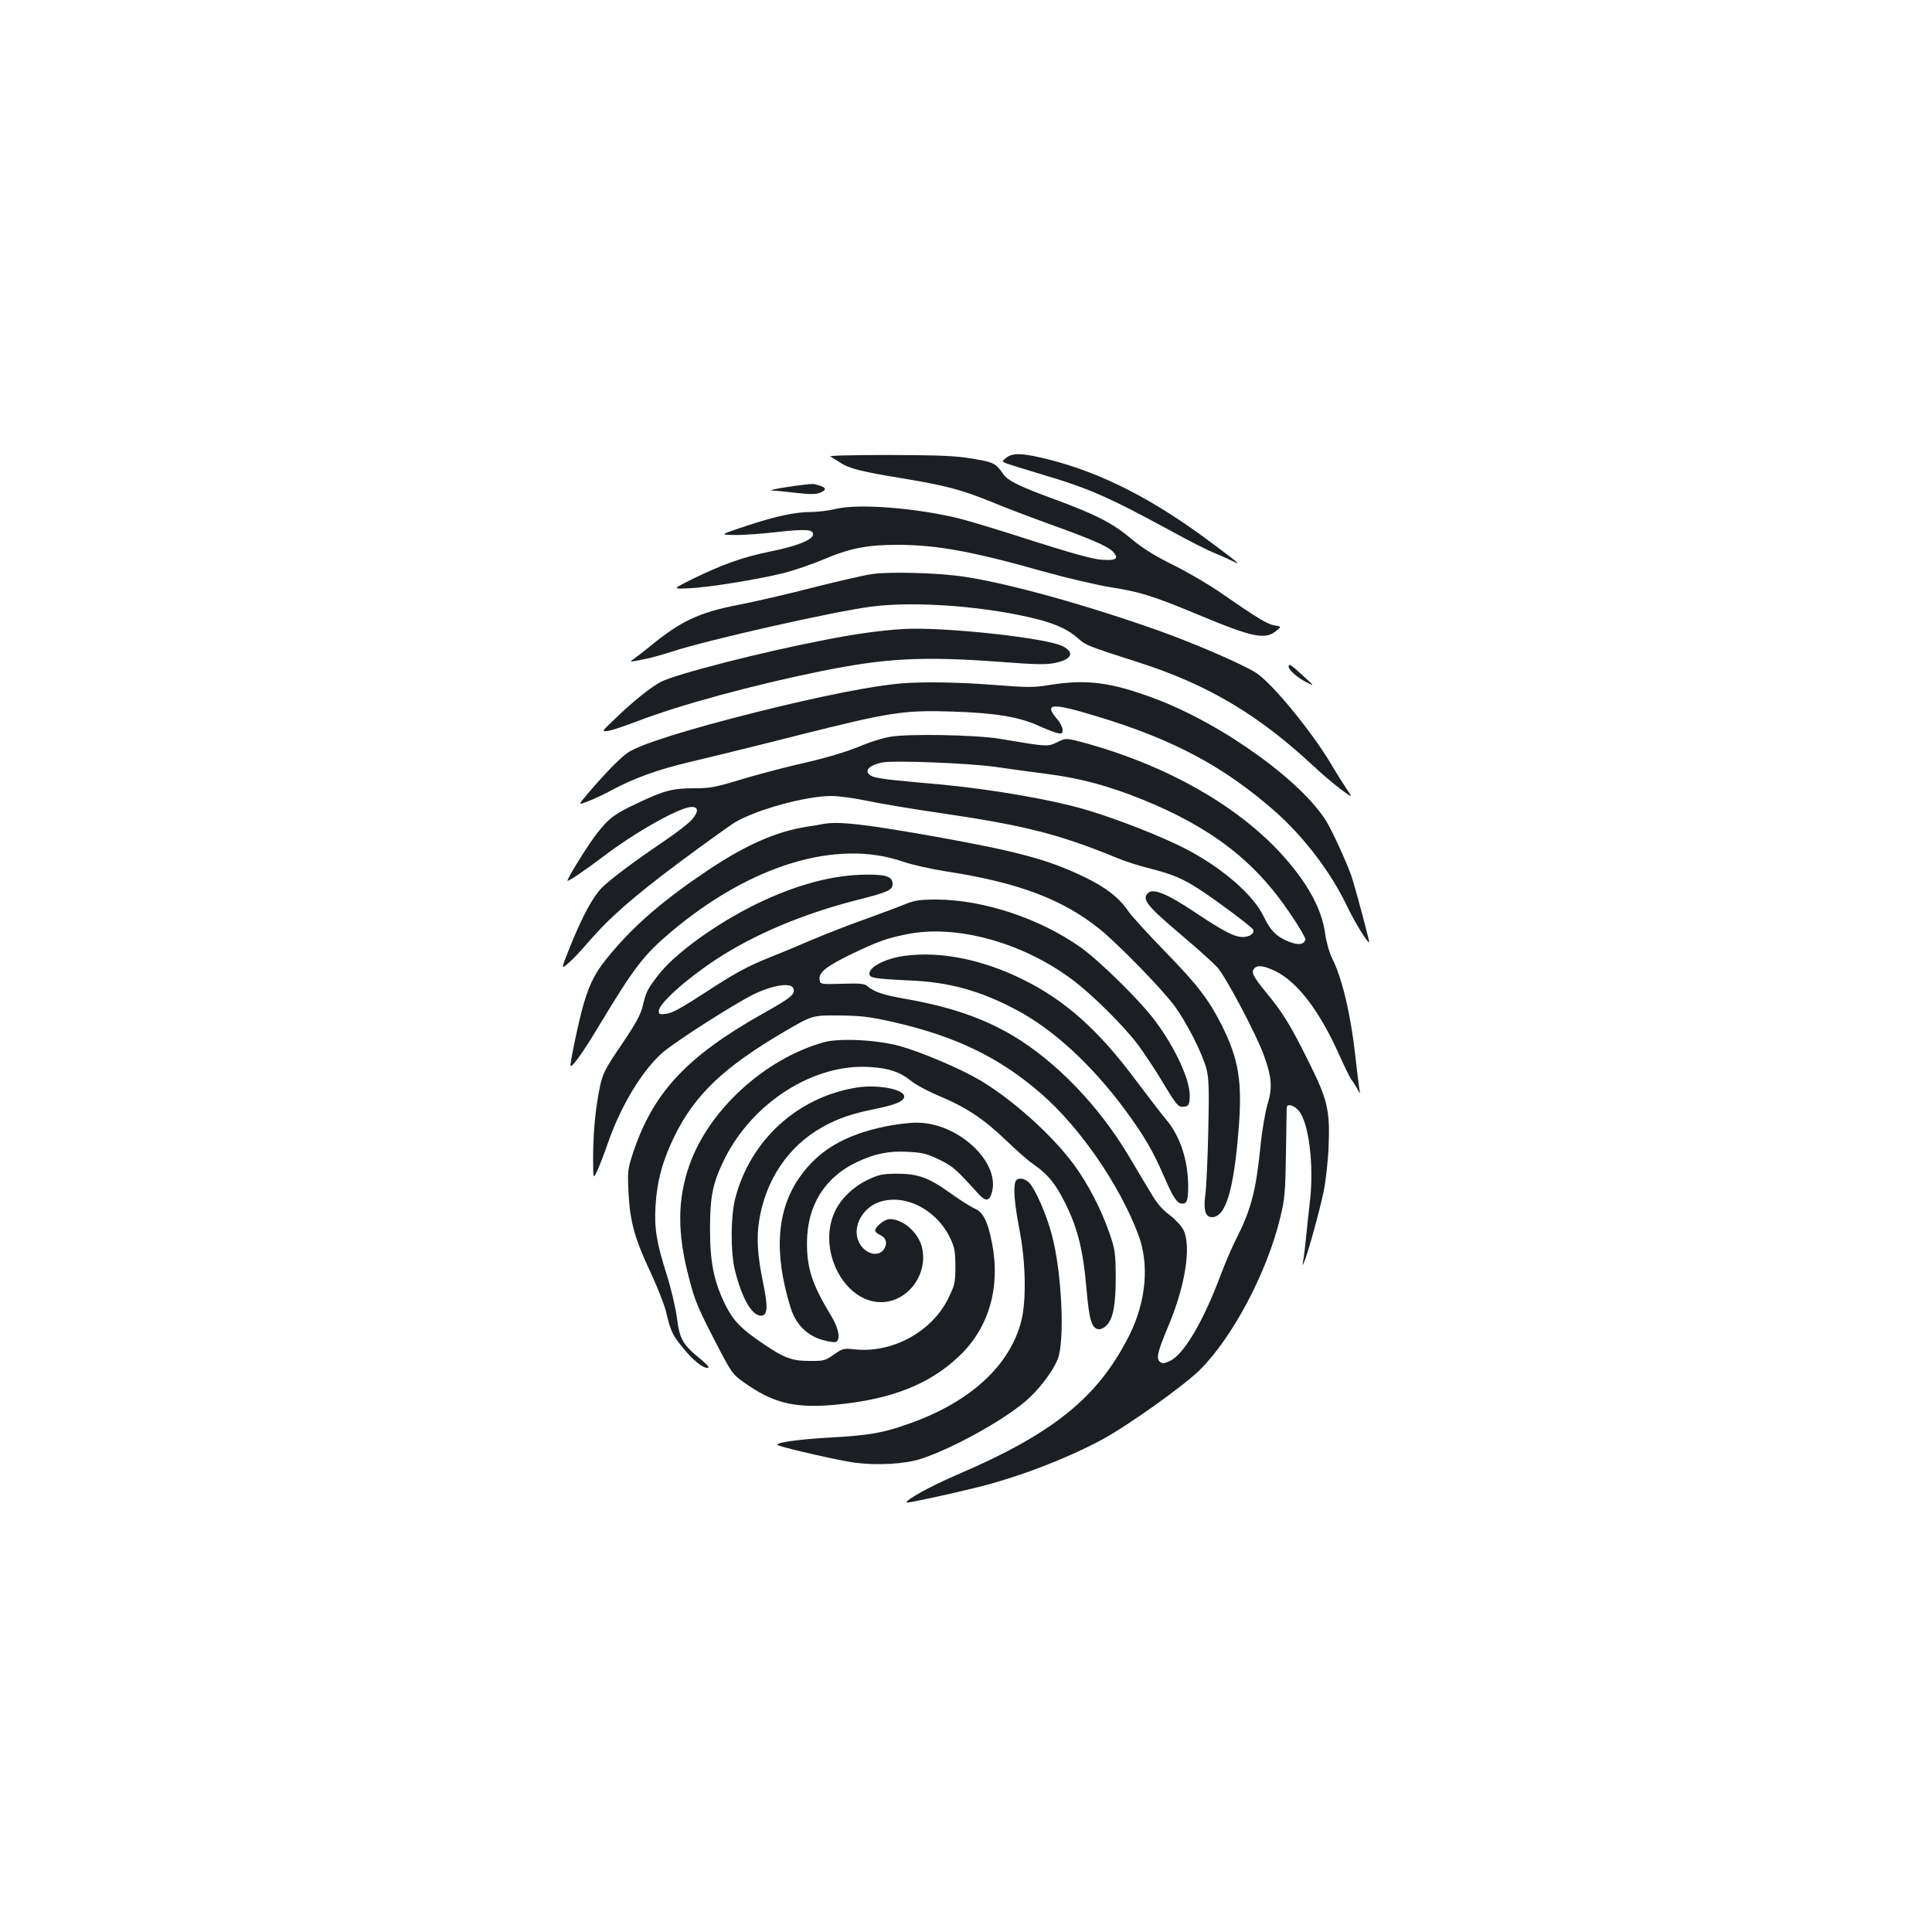<?xml version="1.0" standalone="no"?>
<!DOCTYPE svg PUBLIC "-//W3C//DTD SVG 20010904//EN"
 "http://www.w3.org/TR/2001/REC-SVG-20010904/DTD/svg10.dtd">
<svg version="1.0" xmlns="http://www.w3.org/2000/svg"
 width="1000pt" height="1000pt" viewBox="0 0 1000 1000"
 preserveAspectRatio="xMidYMid meet">
<g transform="translate(0,1000) scale(0.1,-0.1)"
fill="#1b1f23" stroke="none">
<path d="M4298 7637 c9 -5 33 -20 52 -32 44 -30 114 -47 315 -80 227 -37 312
-60 465 -122 74 -31 207 -81 295 -113 223 -80 308 -117 335 -145 34 -36 18
-48 -59 -42 -45 3 -156 34 -351 96 -157 51 -328 103 -380 116 -220 55 -523 80
-643 51 -38 -9 -95 -16 -127 -16 -85 0 -187 -22 -340 -73 -135 -45 -135 -45
-58 -46 43 -1 141 6 218 15 151 17 193 14 188 -14 -5 -28 -85 -59 -223 -87
-142 -29 -245 -66 -403 -143 -102 -51 -102 -51 -20 -47 98 3 364 46 499 80 53
14 144 45 203 70 134 57 224 75 379 75 206 0 391 -34 765 -140 115 -32 266
-67 337 -79 155 -24 222 -45 460 -144 278 -116 342 -129 399 -84 29 24 29 24
-7 30 -37 6 -87 36 -279 169 -58 41 -168 105 -242 142 -99 49 -159 86 -219
136 -96 81 -183 126 -394 204 -184 67 -246 97 -270 132 -39 56 -48 61 -159 80
-90 15 -167 18 -431 19 -199 0 -316 -3 -305 -8z"/>
<path d="M5209 7631 c-24 -19 -24 -19 1 -30 14 -5 88 -28 164 -51 261 -77 353
-117 683 -296 94 -52 195 -103 223 -114 28 -11 70 -30 93 -41 55 -28 46 -19
-99 89 -300 225 -564 361 -839 432 -137 35 -193 38 -226 11z"/>
<path d="M4080 7480 c-63 -9 -101 -18 -85 -19 17 0 73 -6 125 -12 69 -8 102
-8 123 0 44 17 33 32 -33 46 -8 1 -67 -5 -130 -15z"/>
<path d="M4516 7029 c-38 -5 -173 -36 -300 -68 -127 -33 -303 -74 -391 -91
-210 -41 -301 -84 -465 -219 -31 -25 -67 -53 -80 -62 -24 -16 -21 -16 40 -4
36 6 108 26 160 43 193 62 825 205 1029 232 230 31 620 0 879 -70 89 -25 145
-52 193 -95 40 -35 42 -37 314 -124 360 -116 620 -271 910 -542 38 -36 99 -87
133 -113 64 -47 64 -47 35 -4 -16 24 -54 83 -83 133 -102 170 -300 412 -385
470 -58 40 -310 150 -500 218 -373 133 -781 247 -1015 282 -130 20 -381 27
-474 14z"/>
<path d="M4670 6744 c-111 -7 -249 -26 -400 -56 -331 -64 -768 -176 -849 -217
-51 -27 -138 -96 -230 -184 -79 -75 -79 -75 -43 -70 21 3 88 26 151 50 218 84
597 187 946 258 339 69 529 79 935 49 182 -14 236 -15 282 -5 86 18 102 53 39
86 -86 44 -625 102 -831 89z"/>
<path d="M6670 6550 c0 -18 44 -56 91 -81 44 -22 44 -22 -15 32 -64 59 -76 67
-76 49z"/>
<path d="M4670 6463 c-145 -11 -415 -64 -751 -148 -363 -91 -608 -168 -670
-211 -39 -27 -117 -106 -206 -211 -52 -61 -52 -61 -1 -41 28 10 83 36 122 57
114 62 244 109 403 146 81 19 335 81 563 139 480 121 549 131 800 123 218 -7
341 -27 440 -71 41 -19 87 -37 103 -40 23 -6 27 -3 27 17 0 12 -13 38 -30 57
-68 81 -26 83 205 13 398 -120 660 -260 926 -494 150 -133 289 -316 371 -489
38 -80 108 -194 115 -187 2 3 -58 231 -86 324 -16 55 -83 205 -125 283 -114
210 -543 522 -901 655 -225 84 -350 100 -539 70 -84 -14 -116 -14 -293 0 -181
14 -359 17 -473 8z"/>
<path d="M4605 6186 c-39 -7 -99 -26 -135 -41 -91 -38 -192 -68 -355 -105 -77
-18 -205 -52 -284 -76 -124 -38 -157 -44 -233 -44 -116 0 -160 -11 -298 -77
-123 -58 -148 -77 -215 -163 -47 -61 -157 -240 -147 -239 12 1 88 53 185 126
164 125 388 251 453 256 40 3 42 -23 4 -67 -17 -19 -86 -72 -153 -117 -148
-100 -266 -189 -312 -234 -46 -47 -100 -146 -161 -297 -51 -127 -51 -127 -13
-94 22 18 67 66 102 107 109 127 233 236 474 416 128 95 256 187 283 204 110
67 369 139 504 139 37 0 117 -11 179 -24 61 -13 224 -41 362 -61 460 -67 633
-111 945 -239 36 -15 108 -38 161 -51 120 -31 171 -52 261 -111 82 -53 264
-189 273 -204 12 -19 -16 -40 -52 -40 -44 0 -100 29 -254 132 -133 89 -207
120 -234 98 -38 -32 -13 -65 169 -219 83 -70 167 -146 187 -168 44 -49 199
-342 240 -453 42 -115 46 -170 20 -255 -12 -39 -29 -137 -37 -219 -24 -234
-47 -324 -129 -486 -21 -41 -55 -122 -77 -180 -90 -240 -190 -410 -262 -444
-30 -14 -40 -15 -52 -5 -21 17 -13 51 42 182 89 211 121 414 80 500 -11 22
-42 55 -72 78 -38 28 -67 62 -99 117 -26 42 -75 126 -111 186 -156 262 -377
492 -604 627 -153 90 -321 148 -554 189 -114 20 -163 36 -198 67 -13 12 -41
14 -130 11 -113 -3 -113 -3 -116 23 -4 37 37 69 172 134 130 62 174 78 278 99
255 53 598 -41 856 -233 107 -80 268 -240 344 -341 30 -41 81 -118 113 -170
87 -145 93 -152 124 -148 23 3 26 8 29 46 6 84 -72 256 -182 402 -80 106 -287
309 -386 379 -211 148 -498 243 -740 245 -87 0 -114 -4 -160 -22 -30 -13 -125
-48 -210 -79 -85 -30 -216 -81 -290 -113 -74 -32 -166 -70 -205 -85 -115 -46
-182 -82 -342 -187 -109 -71 -163 -101 -192 -105 -36 -5 -41 -3 -41 14 0 38
140 164 295 266 197 130 454 238 729 308 162 41 186 52 186 83 0 38 -32 50
-135 49 -174 -1 -364 -52 -570 -152 -210 -103 -426 -259 -511 -372 -53 -69
-60 -83 -77 -155 -11 -46 -35 -90 -109 -200 -85 -124 -98 -150 -112 -215 -23
-107 -36 -238 -36 -369 0 -115 0 -115 21 -70 12 25 37 90 56 145 68 195 179
377 284 468 69 59 368 250 469 300 99 48 194 63 206 32 12 -30 -9 -48 -148
-126 -400 -224 -575 -410 -680 -722 -29 -88 -30 -97 -25 -207 7 -151 33 -244
113 -413 35 -75 72 -168 81 -205 24 -102 33 -121 85 -185 53 -66 103 -107 130
-107 13 0 2 13 -33 43 -95 77 -111 104 -125 215 -7 53 -31 154 -53 224 -53
167 -65 241 -58 357 8 129 37 235 97 358 107 218 256 359 571 544 144 84 144
84 279 83 114 -1 157 -6 279 -33 326 -74 552 -183 768 -370 203 -176 408 -474
505 -732 58 -155 40 -347 -47 -521 -162 -322 -393 -508 -895 -723 -133 -57
-267 -131 -257 -142 5 -4 209 40 367 79 210 52 458 147 643 246 135 73 423
278 508 362 170 169 349 508 416 790 23 92 26 132 29 329 2 123 4 230 4 237 0
24 37 15 63 -16 51 -61 78 -277 58 -460 -7 -58 -16 -146 -21 -197 -5 -51 -12
-105 -15 -120 -5 -28 -5 -28 6 -3 19 45 78 257 100 362 12 60 23 160 26 238 7
185 -5 237 -104 436 -91 183 -132 251 -213 349 -74 90 -85 112 -69 131 16 20
46 17 105 -10 116 -54 231 -203 334 -432 29 -65 59 -126 66 -134 7 -8 20 -29
29 -45 16 -30 16 -30 10 5 -3 19 -12 94 -20 166 -24 216 -69 404 -121 506 -13
26 -29 82 -35 125 -17 131 -96 272 -235 422 -228 245 -583 446 -992 561 -113
31 -113 31 -159 9 -51 -25 -49 -25 -298 17 -128 21 -481 27 -570 10z m545
-155 c80 -12 201 -28 270 -37 167 -21 316 -61 485 -129 361 -145 591 -321 773
-594 46 -67 81 -128 79 -134 -8 -26 -35 -30 -81 -13 -67 26 -100 58 -134 130
-53 113 -217 256 -410 355 -121 62 -340 148 -495 195 -179 55 -497 110 -772
136 -60 5 -158 14 -216 20 -59 5 -119 15 -133 21 -50 23 -25 58 54 73 60 11
441 -4 580 -23z"/>
<path d="M4260 5735 c-8 -2 -49 -9 -90 -15 -155 -26 -304 -91 -495 -217 -234
-156 -385 -285 -513 -438 -79 -94 -106 -145 -141 -261 -23 -76 -73 -315 -68
-321 9 -8 63 67 147 207 182 302 232 368 375 488 410 345 856 480 1196 363 46
-16 147 -39 224 -51 374 -57 606 -145 797 -299 95 -77 320 -307 386 -396 63
-85 146 -248 167 -329 12 -48 14 -107 9 -320 -3 -144 -10 -291 -15 -328 -11
-81 0 -118 34 -118 71 0 113 139 138 454 20 248 1 362 -87 539 -66 131 -126
210 -289 377 -89 91 -175 186 -193 211 -49 72 -115 124 -226 178 -188 91 -339
132 -771 210 -372 66 -505 81 -585 66z"/>
<path d="M4685 5053 c-99 -13 -185 -56 -185 -93 0 -22 25 -26 210 -35 199 -8
357 -51 541 -147 195 -101 394 -283 569 -518 105 -143 145 -212 207 -354 47
-108 66 -136 93 -136 24 0 30 20 30 93 -1 133 -42 256 -113 341 -24 28 -95
121 -159 206 -192 258 -364 412 -583 520 -210 104 -426 147 -610 123z"/>
<path d="M4263 4605 c-305 -86 -593 -349 -694 -634 -63 -177 -64 -353 -4 -581
34 -132 46 -159 169 -395 58 -109 63 -115 147 -171 135 -90 245 -113 443 -95
292 28 489 106 644 255 151 145 211 354 167 580 -21 111 -46 162 -89 180 -19
8 -76 44 -125 79 -114 82 -169 102 -281 102 -75 -1 -93 -5 -151 -33 -75 -36
-141 -101 -170 -168 -88 -197 51 -464 241 -464 140 0 248 148 211 288 -21 76
-98 142 -166 142 -26 0 -75 -39 -75 -60 0 -6 11 -16 25 -22 32 -15 40 -43 21
-73 -33 -50 -113 -20 -136 50 -24 72 25 160 105 191 133 50 302 -34 374 -186
22 -47 26 -69 26 -146 0 -84 -3 -95 -37 -165 -86 -174 -292 -285 -487 -263
-54 6 -60 4 -105 -27 -45 -32 -52 -34 -129 -33 -94 0 -135 17 -269 111 -91 64
-128 105 -168 188 -56 118 -75 213 -75 385 0 171 15 240 77 365 147 292 464
492 752 472 98 -6 156 -26 212 -72 23 -19 90 -55 148 -79 140 -59 228 -118
345 -230 53 -51 116 -107 141 -123 64 -44 103 -88 144 -163 79 -146 111 -263
130 -485 14 -163 28 -205 66 -205 10 0 28 9 39 21 33 36 46 105 46 249 -1 126
-3 141 -33 229 -43 123 -111 255 -185 355 -114 154 -320 338 -490 438 -101 59
-302 144 -411 174 -116 32 -313 42 -393 19z"/>
<path d="M4435 4371 c-308 -49 -553 -274 -630 -576 -23 -90 -24 -274 -2 -366
36 -147 88 -239 136 -239 34 0 37 43 12 164 -30 144 -36 235 -22 326 33 212
151 387 326 485 83 47 155 71 279 96 105 22 146 39 146 64 0 37 -137 63 -245
46z"/>
<path d="M4580 4169 c-210 -44 -344 -124 -441 -262 -119 -170 -135 -391 -47
-675 26 -85 84 -144 163 -167 31 -9 63 -14 71 -11 26 10 16 69 -22 132 -101
166 -128 249 -127 384 1 191 92 336 258 415 94 44 165 59 268 53 73 -4 96 -10
160 -41 71 -35 83 -46 199 -174 36 -40 55 -42 68 -7 60 158 -167 376 -389 373
-36 0 -109 -9 -161 -20z"/>
<path d="M5256 3884 c-12 -32 -5 -114 20 -245 33 -168 37 -366 11 -473 -58
-233 -264 -423 -582 -535 -135 -48 -202 -60 -413 -72 -178 -10 -298 -29 -262
-41 54 -19 320 -79 395 -89 118 -15 262 -7 345 21 160 53 418 195 538 297 67
57 139 151 166 216 39 95 22 453 -30 647 -27 102 -84 233 -116 267 -25 27 -63
30 -72 7z"/>
</g>
</svg>
